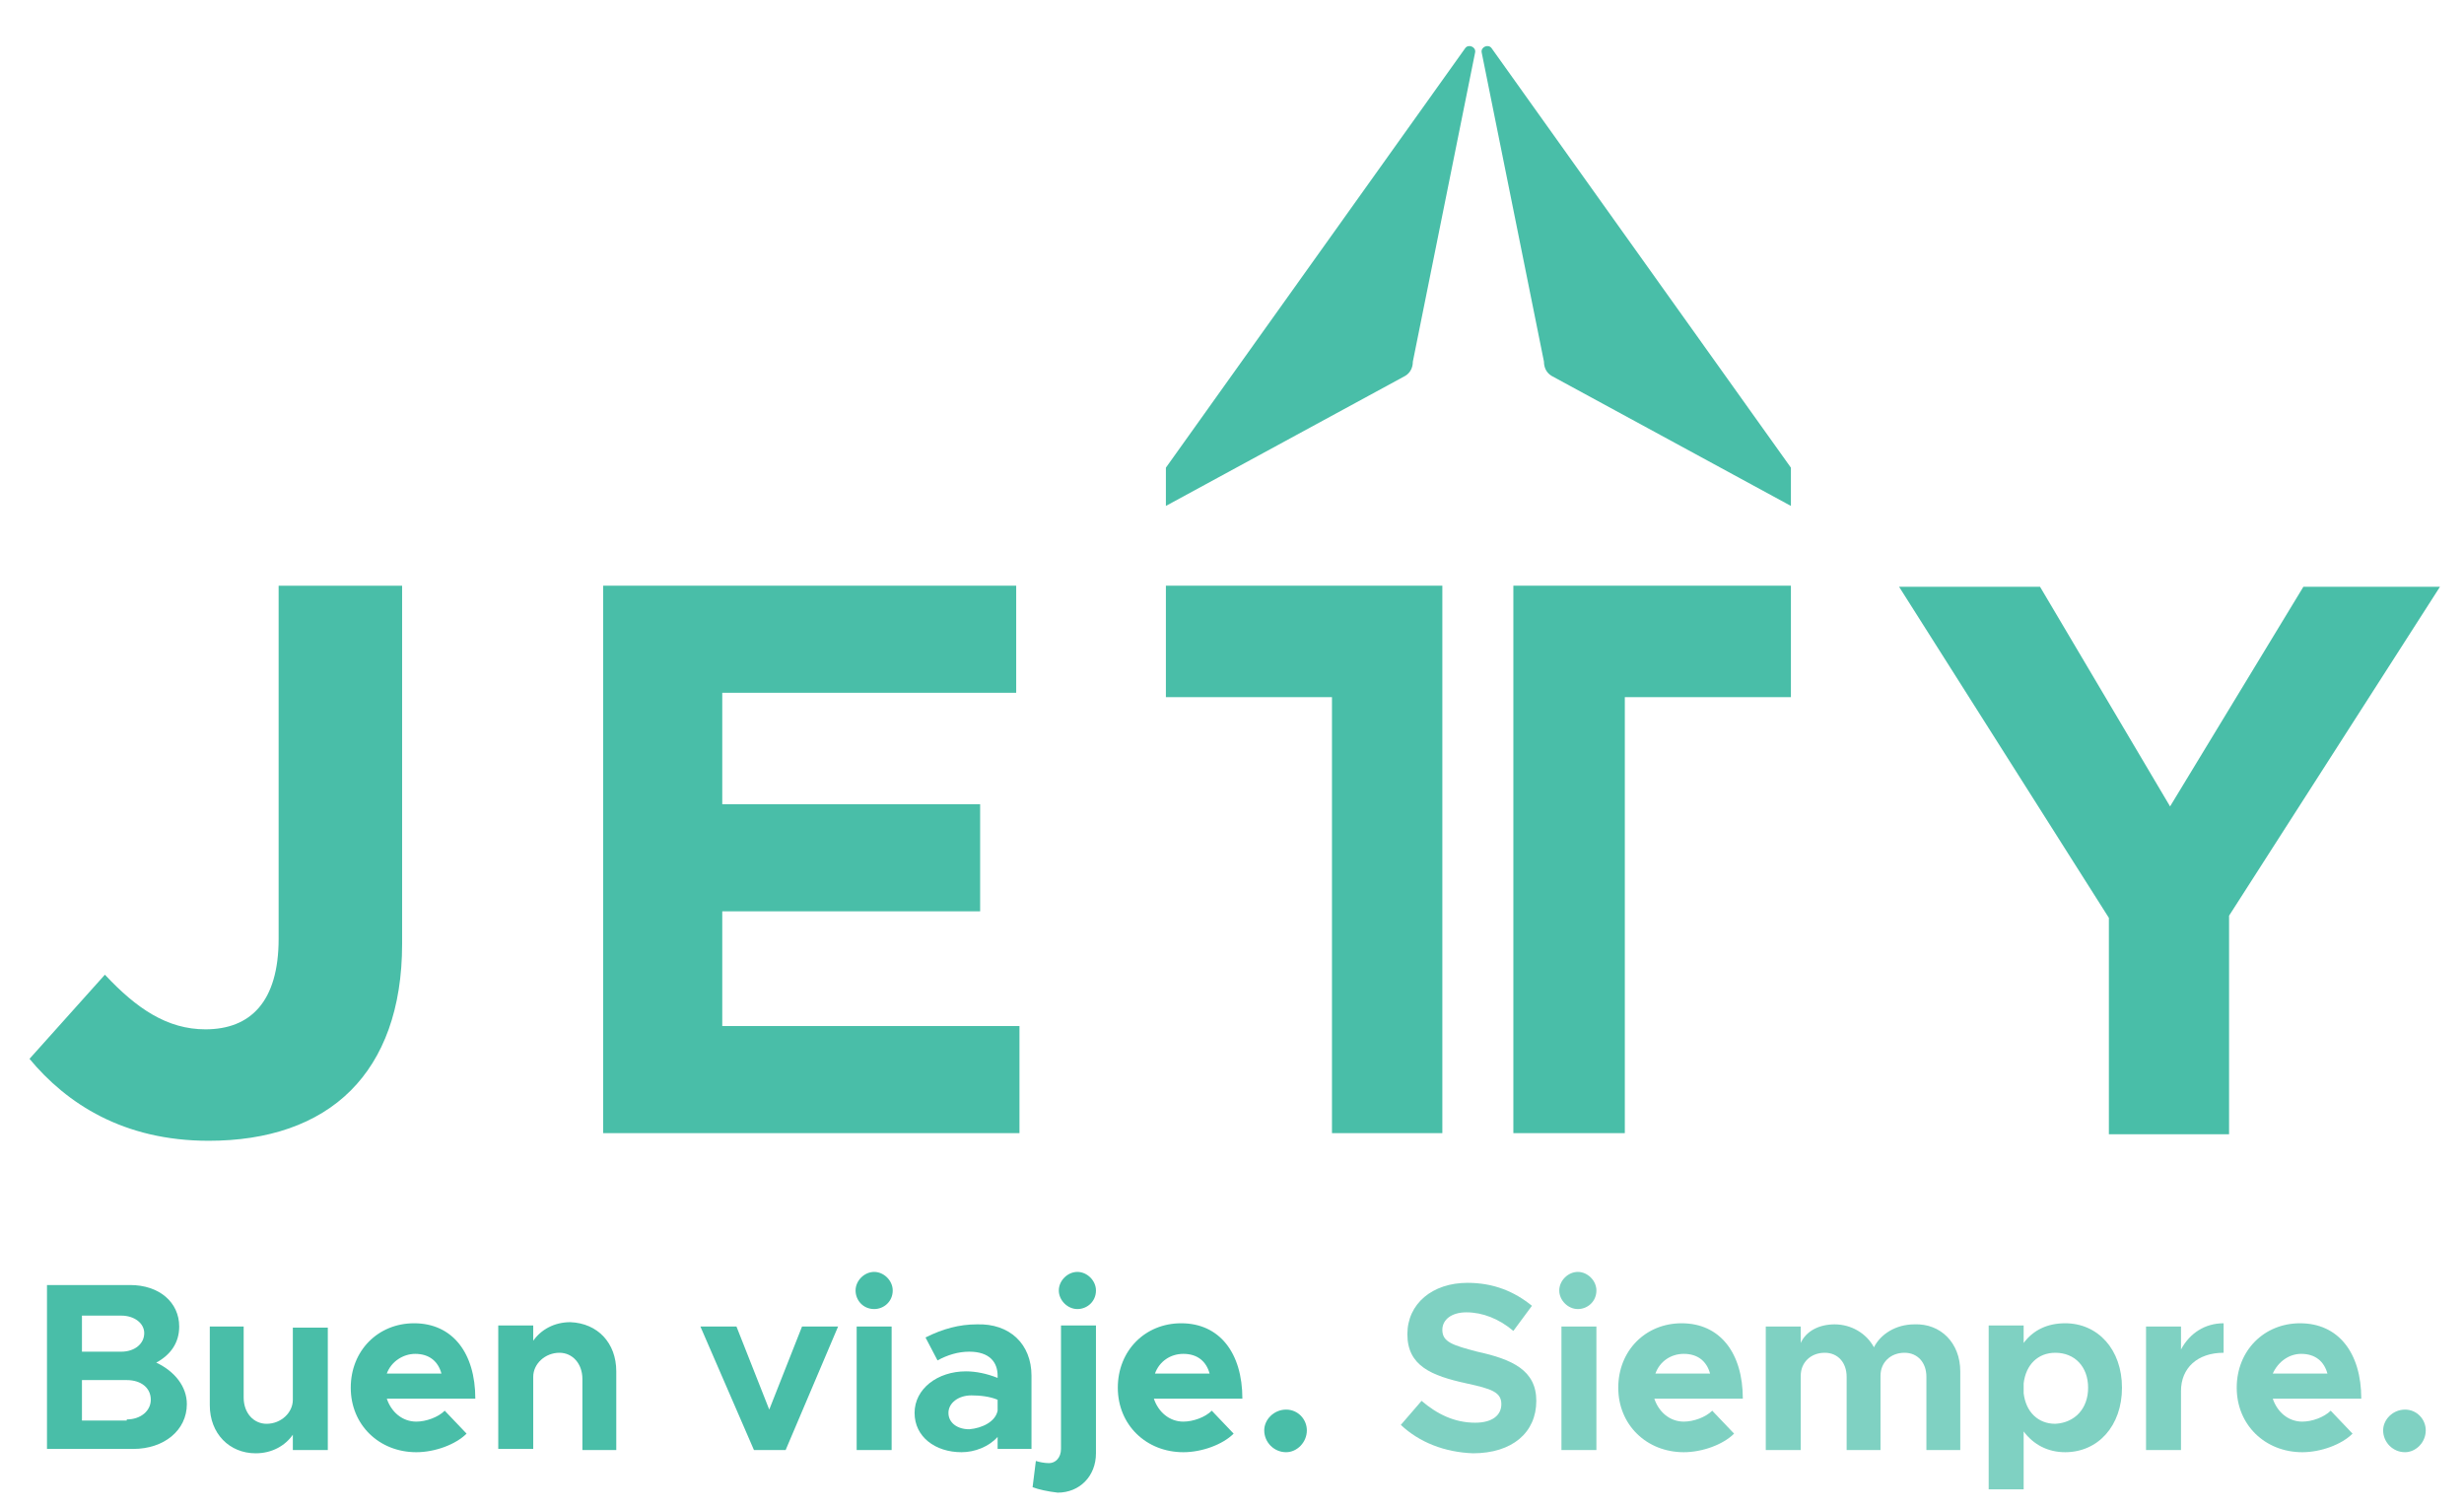 <?xml version="1.0" encoding="utf-8"?>
<!-- Generator: Adobe Illustrator 22.0.1, SVG Export Plug-In . SVG Version: 6.00 Build 0)  -->
<svg version="1.1" id="Layer_1" xmlns="http://www.w3.org/2000/svg" xmlns:xlink="http://www.w3.org/1999/xlink" x="0px" y="0px"
	 width="225.5px" height="138px" viewBox="0 0 225.5 138" style="enable-background:new 0 0 225.5 138;" xml:space="preserve">
<style type="text/css">
	.st0{fill:#49BEA8;}
	.st1{opacity:0.7;}
</style>
<g>
	<g>
		<path class="st0" d="M4.3,117.6h7.6c2.7,0,4.5,1.6,4.5,3.8c0,1.5-0.8,2.6-2.1,3.3c1.7,0.8,2.8,2.2,2.8,3.8c0,2.4-2.1,4.1-4.9,4.1
			H4.3V117.6z M11.1,123.7c1.2,0,2.1-0.7,2.1-1.7c0-0.9-0.9-1.6-2.1-1.6H7.5v3.3H11.1z M11.6,129.9c1.3,0,2.2-0.8,2.2-1.8
			c0-1.1-0.9-1.8-2.2-1.8H7.5v3.7H11.6z"/>
		<path class="st0" d="M30,121.4v11.3h-3.2v-1.4c-0.7,1-1.9,1.7-3.4,1.7c-2.4,0-4.2-1.8-4.2-4.4v-7.2h3.1v6.5c0,1.4,0.9,2.4,2.1,2.4
			c1.3,0,2.4-1,2.4-2.2l0,0.1v-6.7H30z"/>
		<path class="st0" d="M40.7,129.1l2,2.1c-1,1-2.9,1.7-4.6,1.7c-3.4,0-6-2.5-6-5.9c0-3.4,2.5-5.9,5.8-5.9c3.5,0,5.6,2.7,5.6,6.9
			h-8.1c0.4,1.2,1.4,2.1,2.7,2.1C39,130.1,40.1,129.7,40.7,129.1z M35.4,125.7h5c-0.3-1.1-1.1-1.8-2.4-1.8
			C36.9,123.9,35.8,124.6,35.4,125.7z"/>
		<path class="st0" d="M56.4,125.5v7.2h-3.1v-6.5c0-1.4-0.9-2.4-2.1-2.4c-1.3,0-2.4,1-2.4,2.2l0-0.1v6.7h-3.2v-11.3h3.2v1.4
			c0.7-1,1.9-1.7,3.4-1.7C54.7,121.1,56.4,122.9,56.4,125.5z"/>
		<path class="st0" d="M64.1,121.4h3.3l3,7.6l3-7.6h3.3l-4.8,11.3H69L64.1,121.4z"/>
		<path class="st0" d="M78.3,118.1c0-0.9,0.8-1.7,1.7-1.7c0.9,0,1.7,0.8,1.7,1.7c0,1-0.8,1.7-1.7,1.7C79,119.8,78.3,119,78.3,118.1z
			 M78.4,121.4h3.2v11.3h-3.2V121.4z"/>
		<path class="st0" d="M94.4,125.9v6.7h-3.1v-1.1c-0.8,0.9-2.1,1.4-3.3,1.4c-2.4,0-4.3-1.4-4.3-3.6c0-2.2,2.1-3.8,4.7-3.8
			c0.9,0,1.9,0.2,2.9,0.6v-0.2c0-1.2-0.7-2.2-2.6-2.2c-1,0-2,0.3-2.9,0.8l-1.1-2.1c1.6-0.8,3.1-1.2,4.7-1.2
			C92.4,121.1,94.4,123,94.4,125.9z M91.3,129.1v-1c-0.7-0.3-1.6-0.4-2.4-0.4c-1.2,0-2.1,0.7-2.1,1.6c0,0.9,0.8,1.5,1.9,1.5
			C89.9,130.7,91.1,130.1,91.3,129.1z"/>
		<path class="st0" d="M94.5,136.1l0.3-2.4c0.3,0.1,0.8,0.2,1.2,0.2c0.6,0,1.1-0.5,1.1-1.3v-11.3h3.2V133c0,2.1-1.5,3.6-3.5,3.6
			C95.9,136.5,95,136.3,94.5,136.1z M96.9,118.1c0-0.9,0.8-1.7,1.7-1.7c0.9,0,1.7,0.8,1.7,1.7c0,1-0.8,1.7-1.7,1.7
			C97.7,119.8,96.9,119,96.9,118.1z"/>
		<path class="st0" d="M110.9,129.1l2,2.1c-1,1-2.9,1.7-4.6,1.7c-3.4,0-6-2.5-6-5.9c0-3.4,2.5-5.9,5.8-5.9c3.5,0,5.6,2.7,5.6,6.9
			h-8.1c0.4,1.2,1.4,2.1,2.7,2.1C109.2,130.1,110.3,129.7,110.9,129.1z M105.7,125.7h5c-0.3-1.1-1.1-1.8-2.4-1.8
			C107.1,123.9,106.1,124.6,105.7,125.7z"/>
		<path class="st0" d="M115.7,130.9c0-1,0.9-1.9,2-1.9c1.1,0,1.9,0.9,1.9,1.9c0,1.1-0.9,2-1.9,2C116.6,132.9,115.7,132,115.7,130.9z
			"/>
	</g>
	<g class="st1">
		<path class="st0" d="M128.2,130.4l1.9-2.2c1.4,1.2,3,2,4.9,2c1.6,0,2.4-0.7,2.4-1.7c0-1.1-0.9-1.4-3.2-1.9
			c-3.2-0.7-5.4-1.6-5.4-4.5c0-2.8,2.3-4.7,5.5-4.7c2.4,0,4.3,0.8,5.9,2.1l-1.7,2.3c-1.3-1.1-2.8-1.7-4.3-1.7
			c-1.4,0-2.2,0.7-2.2,1.6c0,1.1,0.9,1.4,3.2,2c3.2,0.7,5.4,1.7,5.4,4.5c0,2.9-2.2,4.8-5.8,4.8C132.2,132.9,129.9,132,128.2,130.4z"
			/>
		<path class="st0" d="M142.7,118.1c0-0.9,0.8-1.7,1.7-1.7c0.9,0,1.7,0.8,1.7,1.7c0,1-0.8,1.7-1.7,1.7
			C143.5,119.8,142.7,119,142.7,118.1z M142.9,121.4h3.2v11.3h-3.2V121.4z"/>
		<path class="st0" d="M156.7,129.1l2,2.1c-1,1-2.9,1.7-4.6,1.7c-3.4,0-6-2.5-6-5.9c0-3.4,2.5-5.9,5.8-5.9c3.5,0,5.6,2.7,5.6,6.9
			h-8.1c0.4,1.2,1.4,2.1,2.7,2.1C155,130.1,156.1,129.7,156.7,129.1z M151.5,125.7h5c-0.3-1.1-1.1-1.8-2.4-1.8
			C152.9,123.9,151.9,124.6,151.5,125.7z"/>
		<path class="st0" d="M179.4,125.5v7.2h-3.1V126c0-1.3-0.8-2.2-2-2.2c-1.3,0-2.2,0.9-2.2,2.1v6.8h-3.1V126c0-1.3-0.8-2.2-2-2.2
			c-1.3,0-2.2,0.9-2.2,2.1v6.8h-3.2v-11.3h3.2v1.5c0.5-1.1,1.7-1.7,3.1-1.7c1.5,0,2.9,0.8,3.6,2.1c0.6-1.2,2-2.1,3.7-2.1
			C177.6,121.1,179.4,122.9,179.4,125.5z"/>
		<path class="st0" d="M194.2,127c0,3.5-2.2,5.9-5.2,5.9c-1.6,0-2.9-0.7-3.8-1.9v5.3h-3.2v-15h3.2v1.6c0.9-1.2,2.2-1.8,3.8-1.8
			C192,121.1,194.2,123.5,194.2,127z M191.1,127c0-1.9-1.2-3.2-3-3.2c-1.6,0-2.7,1.1-2.9,2.8v0.9c0.2,1.7,1.3,2.8,2.9,2.8
			C189.9,130.2,191.1,128.9,191.1,127z"/>
		<path class="st0" d="M203.5,121.1v2.7c-2.4,0-3.9,1.4-3.9,3.5v5.4h-3.2v-11.3h3.2v2.1C200.4,122,201.8,121.1,203.5,121.1z"/>
		<path class="st0" d="M213.3,129.1l2,2.1c-1,1-2.9,1.7-4.6,1.7c-3.4,0-6-2.5-6-5.9c0-3.4,2.5-5.9,5.8-5.9c3.5,0,5.6,2.7,5.6,6.9
			H208c0.4,1.2,1.4,2.1,2.7,2.1C211.6,130.1,212.7,129.7,213.3,129.1z M208,125.7h5c-0.3-1.1-1.1-1.8-2.4-1.8
			C209.5,123.9,208.5,124.6,208,125.7z"/>
		<path class="st0" d="M218.1,130.9c0-1,0.9-1.9,2-1.9c1.1,0,1.9,0.9,1.9,1.9c0,1.1-0.9,2-1.9,2C219,132.9,218.1,132,218.1,130.9z"
			/>
	</g>
	<g>
		<g>
			<path class="st0" d="M106.7,42.8v3.5l21.9-11.9c0.5-0.3,0.7-0.8,0.7-1.3l5.7-28.3c0.1-0.5-0.6-0.8-0.9-0.4L106.7,42.8z"/>
		</g>
		<g>
			<path class="st0" d="M163.9,42.8v3.5L142,34.4c-0.5-0.3-0.7-0.8-0.7-1.3l-5.7-28.3c-0.1-0.5,0.6-0.8,0.9-0.4L163.9,42.8z"/>
		</g>
		<g>
			<path class="st0" d="M2.7,96.9l6.9-7.7c2.9,3.1,5.7,5,9.2,5c4.1,0,6.7-2.5,6.7-8.3V53.6h11.3v32.8c0,5.9-1.7,10.4-4.7,13.4
				c-3.1,3.1-7.6,4.6-13,4.6C11.3,104.4,6.1,101,2.7,96.9z"/>
		</g>
		<g>
			<path class="st0" d="M55.2,53.6h37.8v9.8H66.1v10.2h23.6v9.8H66.1v10.5h27.2v9.8H55.2V53.6z"/>
		</g>
		<g>
			<path class="st0" d="M193,84l-19.2-30.3h12.9l11.9,20.1l12.2-20.1h12.5L204,83.8v20h-11V84z"/>
		</g>
		<g>
			<polygon class="st0" points="132,103.7 132,53.6 106.7,53.6 106.7,63.8 121.9,63.8 121.9,103.7 			"/>
		</g>
		<g>
			<polygon class="st0" points="138.5,103.7 138.5,53.6 163.9,53.6 163.9,63.8 148.7,63.8 148.7,103.7 			"/>
		</g>
	</g>
</g>
</svg>
